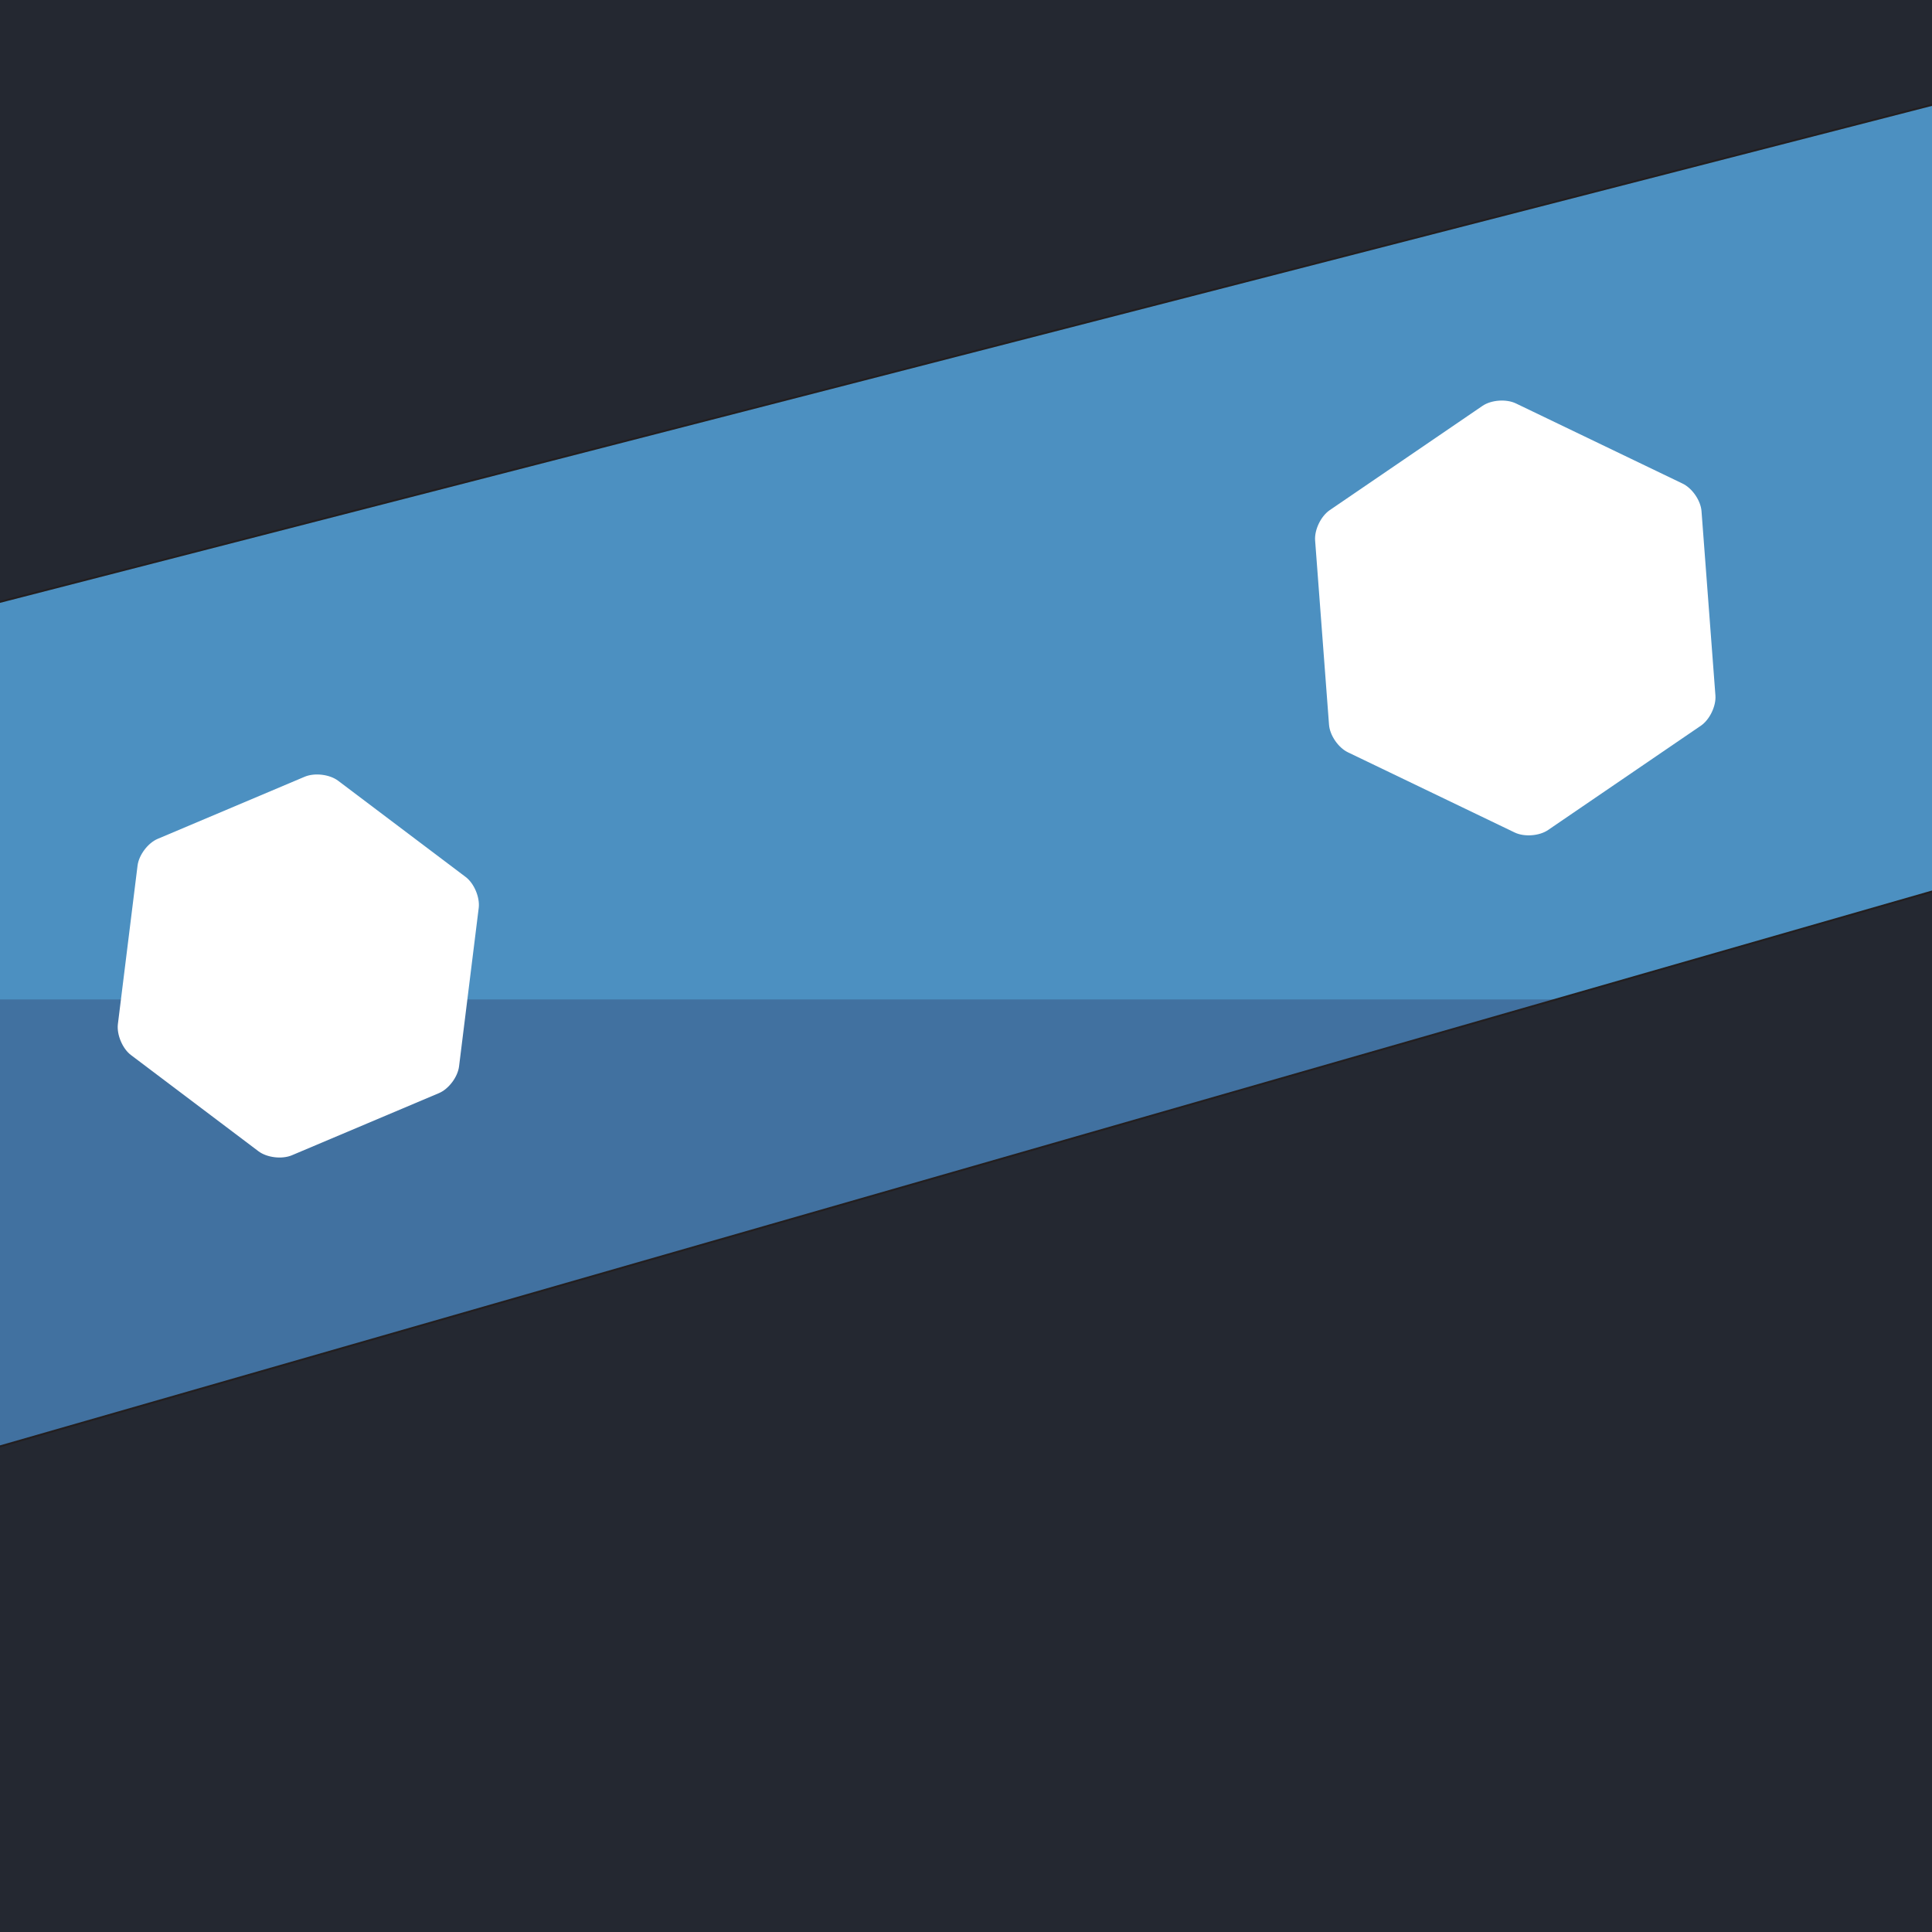 <?xml version="1.0" encoding="utf-8"?>
<!-- Generator: Adobe Illustrator 19.0.0, SVG Export Plug-In . SVG Version: 6.00 Build 0)  -->
<svg version="1.1" id="Layer_1" xmlns="http://www.w3.org/2000/svg" xmlns:xlink="http://www.w3.org/1999/xlink" x="0px" y="0px"
	 viewBox="0 0 1000 1000" style="enable-background:new 0 0 1000 1000;" xml:space="preserve">
<rect x="0" y="0" width="1000" height="1000" fill="#333333" stroke="none"/>
<style type="text/css">
	.st0{fill:#4171A0;stroke:#231F20;stroke-miterlimit:10;}
	.st1{fill:#4C90C1;}
	.st2{fill:#FFFFFF;}
	.st3{fill:#242831;stroke:#231F20;stroke-miterlimit:10;}
</style>
<rect id="XMLID_1_" x="-1463" y="74" class="st0" width="3888" height="1143.9"/>
<rect id="XMLID_5_" x="-1463" y="-91.2" class="st1" width="3888" height="608.5"/>
<g id="XMLID_4_">
	<path id="XMLID_18_" class="st2" d="M697.7,389.4c-5-2.4-9.4-8.8-9.8-14.3l-7.2-95.4c-0.4-5.5,3-12.5,7.5-15.6l79.1-54
		c4.5-3.1,12.3-3.7,17.3-1.3l86.3,41.5c5,2.4,9.4,8.8,9.8,14.3l7.2,95.4c0.4,5.5-3,12.5-7.5,15.6l-79.1,54
		c-4.5,3.1-12.3,3.7-17.3,1.3L697.7,389.4z"/>
</g>
<rect id="XMLID_2_" x="-1728.2" y="422.2" transform="matrix(0.961 -0.276 0.276 0.961 -213.445 370.749)" class="st3" width="5880.2" height="1044.6"/>
<g id="XMLID_3_">
	<path id="XMLID_19_" class="st2" d="M151,598c-5.1,2.1-12.8,1.2-17.2-2.1l-66-49.8c-4.4-3.3-7.4-10.5-6.8-15.9L71.2,448
		c0.7-5.5,5.4-11.7,10.4-13.8l76.2-32.2c5.1-2.1,12.8-1.2,17.2,2.1l66,49.8c4.4,3.3,7.4,10.5,6.8,15.9L237.6,552
		c-0.7,5.5-5.4,11.7-10.4,13.8L151,598z"/>
</g>
<rect id="XMLID_6_" x="-3662.2" y="-563.8" transform="matrix(0.968 -0.249 0.249 0.968 -12.489 -181.472)" class="st3" width="5880.2" height="1044.6"/>
</svg>
